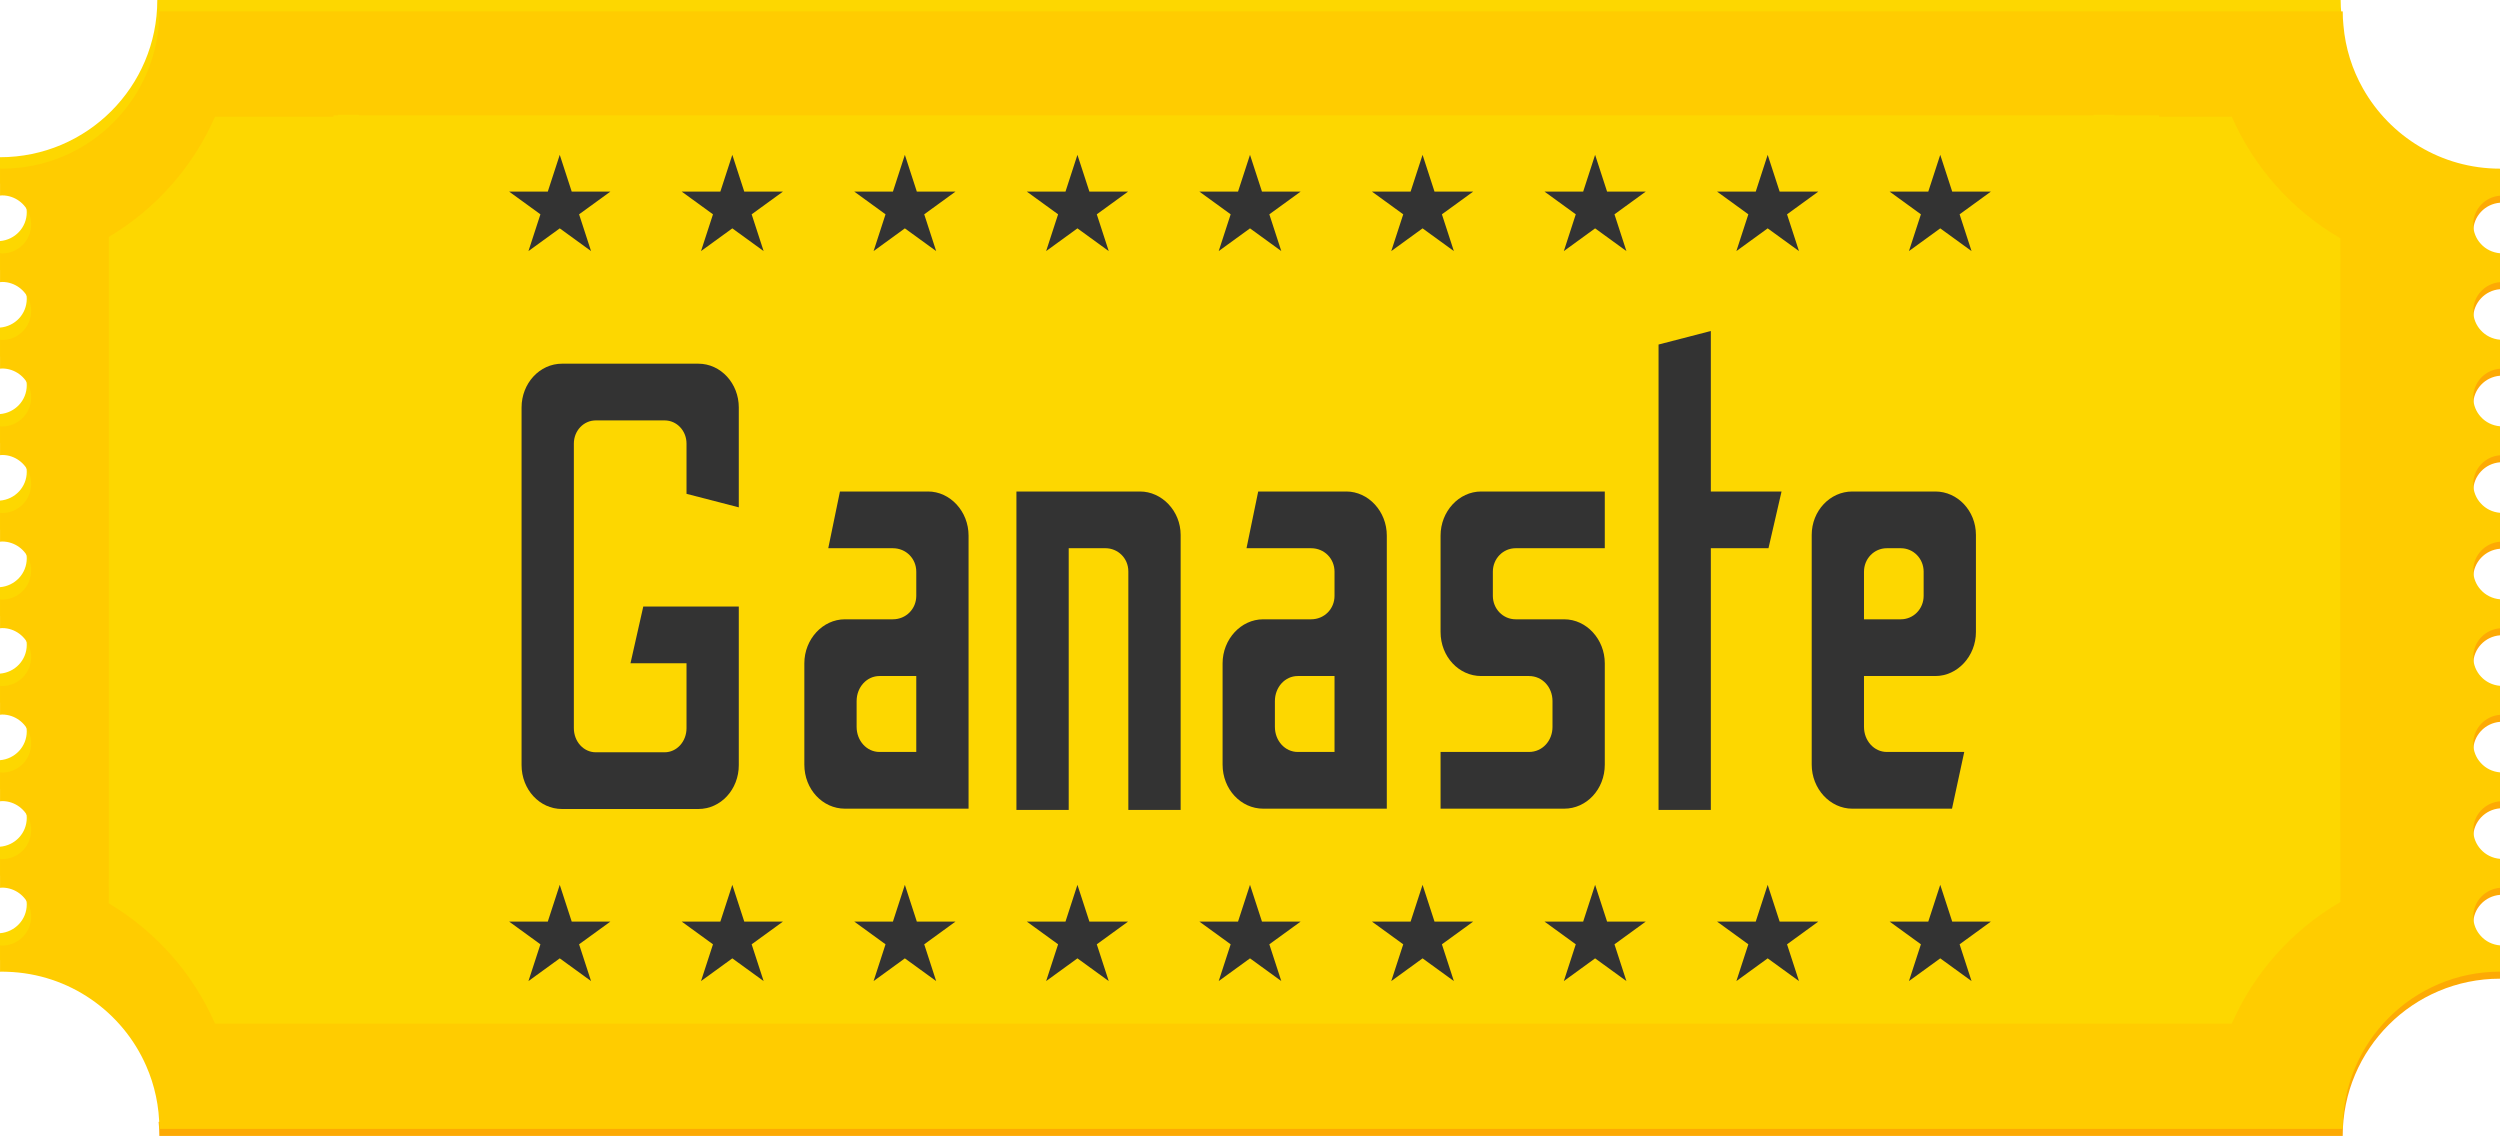 <svg width="997" height="453" xmlns="http://www.w3.org/2000/svg" xml:space="preserve" version="1.1">

 <g>
  <title>Layer 1</title>
  <g id="Ticket">
   <g id="svg_1">
    <path id="svg_2" fill="#FDAA04" d="m997,70.06l0,10.78c-5.97,0.48 -10.67,5.4 -10.67,11.48c0,0.73 0.06,1.43 0.22,2.13c-1.87,-2.02 -3.02,-4.73 -3.02,-7.73c0,-6.07 4.7,-11 10.67,-11.48l0,-5.26c0.92,0.06 1.85,0.08 2.8,0.08z" class="st0"></path>
    <path id="svg_3" fill="#FDAA04" d="m997,103.8l0,11.53c-5.97,0.47 -10.67,5.4 -10.67,11.48c0,0.72 0.06,1.42 0.22,2.12c-1.87,-2.01 -3.02,-4.73 -3.02,-7.72c0,-6.08 4.7,-11 10.67,-11.48l0,-6.52c0.9,0.31 1.82,0.5 2.8,0.59z" class="st0"></path>
    <path id="svg_4" fill="#FDAA04" d="m997,138.28l0,11.56c-5.97,0.48 -10.67,5.41 -10.67,11.48c0,0.73 0.06,1.43 0.22,2.13c-1.87,-2.02 -3.02,-4.76 -3.02,-7.73c0,-6.07 4.7,-11 10.67,-11.48l0,-6.55c0.9,0.31 1.82,0.51 2.8,0.59z" class="st0"></path>
    <path id="svg_5" fill="#FDAA04" d="m997,172.8l0,11.56c-5.97,0.47 -10.67,5.4 -10.67,11.47c0,0.73 0.06,1.43 0.22,2.13c-1.87,-2.01 -3.02,-4.73 -3.02,-7.72c0,-6.08 4.7,-11.01 10.67,-11.48l0,-6.52c0.9,0.28 1.82,0.47 2.8,0.56z" class="st0"></path>
    <path id="svg_6" fill="#FDAA04" d="m997,207.31l0,11.53c-5.97,0.48 -10.67,5.41 -10.67,11.48c0,0.73 0.06,1.43 0.22,2.13c-1.87,-2.02 -3.02,-4.73 -3.02,-7.73c0,-6.07 4.7,-11 10.67,-11.47l0,-6.53c0.9,0.31 1.82,0.51 2.8,0.59z" class="st0"></path>
    <path id="svg_7" fill="#FDAA04" d="m997,276.31l0,11.56c-5.97,0.48 -10.67,5.41 -10.67,11.48c0,0.73 0.06,1.43 0.22,2.13c-1.87,-2.02 -3.02,-4.73 -3.02,-7.73c0,-6.07 4.7,-11 10.67,-11.48l0,-6.52c0.9,0.28 1.82,0.48 2.8,0.56z" class="st0"></path>
    <path id="svg_8" fill="#FDAA04" d="m997,310.83l0,11.53c-5.97,0.48 -10.67,5.4 -10.67,11.48c0,0.72 0.06,1.42 0.22,2.12c-1.87,-2.01 -3.02,-4.73 -3.02,-7.72c0,-6.08 4.7,-11 10.67,-11.48l0,-6.52c0.9,0.31 1.82,0.5 2.8,0.59z" class="st0"></path>
    <path id="svg_9" fill="#FDAA04" d="m997,345.31l0,11.56c-5.97,0.48 -10.67,5.41 -10.67,11.48c0,0.73 0.06,1.43 0.22,2.13c-1.87,-2.02 -3.02,-4.76 -3.02,-7.73c0,-6.07 4.7,-11 10.67,-11.47l0,-6.55c0.9,0.3 1.82,0.5 2.8,0.58z" class="st0"></path>
    <path id="svg_10" fill="#FDAA04" d="m997,379.83l0,10.47c-34.64,0 -62.73,28.07 -62.73,62.7l-870.73,0c0,-1.88 -0.08,-3.75 -0.28,-5.6l868.21,0c0,-34.63 28.09,-62.7 62.73,-62.7l0,-5.43c0.9,0.28 1.82,0.47 2.8,0.56z" class="st0"></path>
    <path id="svg_11" fill="#FDAA04" d="m997,241.8l0,11.56c-5.97,0.47 -10.67,5.4 -10.67,11.48c0,0.72 0.06,1.42 0.22,2.12c-1.87,-2.01 -3.02,-4.76 -3.02,-7.72c0,-6.08 4.7,-11 10.67,-11.48l0,-6.55c0.9,0.31 1.82,0.5 2.8,0.59z" class="st0"></path>
   </g>
   <g id="svg_12">
    <path id="svg_13" fill="#FDD700" d="m0,382.94l0,-10.78c5.97,-0.48 10.67,-5.4 10.67,-11.48c0,-0.73 -0.06,-1.43 -0.22,-2.13c1.87,2.02 3.02,4.73 3.02,7.73c0,6.07 -4.7,11 -10.67,11.48l0,5.26c-0.92,-0.06 -1.85,-0.08 -2.8,-0.08z" class="st1"></path>
    <path id="svg_14" fill="#FDD700" d="m0,349.2l0,-11.53c5.97,-0.47 10.67,-5.4 10.67,-11.48c0,-0.72 -0.06,-1.42 -0.22,-2.12c1.87,2.01 3.02,4.73 3.02,7.72c0,6.08 -4.7,11 -10.67,11.48l0,6.52c-0.9,-0.31 -1.82,-0.5 -2.8,-0.59z" class="st1"></path>
    <path id="svg_15" fill="#FDD700" d="m0,314.72l0,-11.56c5.97,-0.48 10.67,-5.41 10.67,-11.48c0,-0.73 -0.06,-1.43 -0.22,-2.13c1.87,2.02 3.02,4.76 3.02,7.73c0,6.07 -4.7,11 -10.67,11.48l0,6.55c-0.9,-0.31 -1.82,-0.51 -2.8,-0.59z" class="st1"></path>
    <path id="svg_16" fill="#FDD700" d="m0,280.2l0,-11.56c5.97,-0.47 10.67,-5.4 10.67,-11.47c0,-0.73 -0.06,-1.43 -0.22,-2.13c1.87,2.01 3.02,4.73 3.02,7.72c0,6.08 -4.7,11 -10.67,11.48l0,6.52c-0.9,-0.28 -1.82,-0.47 -2.8,-0.56z" class="st1"></path>
    <path id="svg_17" fill="#FDD700" d="m0,245.69l0,-11.53c5.97,-0.48 10.67,-5.41 10.67,-11.48c0,-0.73 -0.06,-1.43 -0.22,-2.13c1.87,2.02 3.02,4.73 3.02,7.73c0,6.07 -4.7,11 -10.67,11.47l0,6.53c-0.9,-0.31 -1.82,-0.51 -2.8,-0.59z" class="st1"></path>
    <path id="svg_18" fill="#FDD700" d="m0,176.69l0,-11.56c5.97,-0.48 10.67,-5.41 10.67,-11.48c0,-0.73 -0.06,-1.43 -0.22,-2.13c1.87,2.02 3.02,4.73 3.02,7.73c0,6.07 -4.7,11 -10.67,11.48l0,6.52c-0.9,-0.28 -1.82,-0.48 -2.8,-0.56z" class="st1"></path>
    <path id="svg_19" fill="#FDD700" d="m0,142.17l0,-11.53c5.97,-0.48 10.67,-5.4 10.67,-11.48c0,-0.72 -0.06,-1.42 -0.22,-2.12c1.87,2.01 3.02,4.73 3.02,7.72c0,6.08 -4.7,11 -10.67,11.48l0,6.52c-0.9,-0.31 -1.82,-0.5 -2.8,-0.59z" class="st1"></path>
    <path id="svg_20" fill="#FDD700" d="m0,107.69l0,-11.56c5.97,-0.48 10.67,-5.41 10.67,-11.48c0,-0.73 -0.06,-1.43 -0.22,-2.13c1.87,2.02 3.02,4.76 3.02,7.73c0,6.07 -4.7,11 -10.67,11.47l0,6.55c-0.9,-0.3 -1.82,-0.5 -2.8,-0.58z" class="st1"></path>
    <path id="svg_21" fill="#FDD700" d="m0,73.17l0,-10.47c34.64,0 62.73,-28.07 62.73,-62.7l870.73,0c0,1.88 0.08,3.75 0.28,5.6l-868.21,0c0,34.62 -28.09,62.7 -62.73,62.7l0,5.43c-0.9,-0.28 -1.82,-0.47 -2.8,-0.56z" class="st1"></path>
    <path id="svg_22" fill="#FDD700" d="m0,211.2l0,-11.56c5.97,-0.47 10.67,-5.4 10.67,-11.48c0,-0.72 -0.06,-1.42 -0.22,-2.12c1.87,2.01 3.02,4.76 3.02,7.72c0,6.08 -4.7,11 -10.67,11.48l0,6.55c-0.9,-0.31 -1.82,-0.5 -2.8,-0.59z" class="st1"></path>
   </g>
   <path id="svg_23" fill="#FFCC00" d="m997,67.27l0,10.77c-5.97,0.48 -10.67,5.4 -10.67,11.48c0,2.99 1.15,5.71 3.02,7.73c1.91,2.12 4.63,3.49 7.65,3.75l0,11.53c-5.97,0.48 -10.67,5.4 -10.67,11.48c0,2.99 1.15,5.71 3.02,7.72c1.91,2.13 4.63,3.5 7.65,3.75l0,11.56c-5.97,0.48 -10.67,5.41 -10.67,11.48c0,2.97 1.15,5.71 3.02,7.73c1.91,2.12 4.63,3.5 7.65,3.75l0,11.56c-5.97,0.47 -10.67,5.4 -10.67,11.48c0,2.99 1.15,5.71 3.02,7.72c1.91,2.13 4.63,3.5 7.65,3.75l0,11.53c-5.97,0.48 -10.67,5.41 -10.67,11.48c0,3 1.15,5.71 3.02,7.73c1.91,2.12 4.63,3.5 7.65,3.75l0,11.56c-5.97,0.48 -10.67,5.4 -10.67,11.48c0,2.96 1.15,5.71 3.02,7.72c1.91,2.13 4.63,3.5 7.65,3.75l0,11.56c-5.97,0.48 -10.67,5.41 -10.67,11.48c0,3 1.15,5.71 3.02,7.73c1.91,2.12 4.63,3.5 7.65,3.75l0,11.53c-5.97,0.48 -10.67,5.4 -10.67,11.48c0,2.99 1.15,5.71 3.02,7.72c1.91,2.13 4.63,3.5 7.65,3.75l0,11.56c-5.97,0.48 -10.67,5.41 -10.67,11.48c0,2.97 1.15,5.71 3.02,7.73c1.91,2.13 4.63,3.5 7.65,3.75l0,10.47c-34.64,0 -62.73,28.07 -62.73,62.7l-870.73,0c0,-8.93 -1.87,-17.44 -5.26,-25.14c-9.44,-21.55 -30.64,-36.75 -55.48,-37.51c-0.64,-0.05 -1.32,-0.05 -1.99,-0.05c-0.28,0 -0.53,0.03 -0.81,0.03l0,-10.5c0.28,0.03 0.53,0.08 0.81,0.08c6.42,0 11.6,-5.18 11.6,-11.56c0,-0.73 -0.06,-1.45 -0.2,-2.15c-0.9,-4.71 -4.65,-8.4 -9.41,-9.24c-0.64,-0.11 -1.32,-0.17 -1.99,-0.17c-0.28,0 -0.53,0.06 -0.81,0.08l0,-11.53c0.28,0.03 0.53,0.09 0.81,0.09c6.42,0 11.6,-5.18 11.6,-11.59c0,-0.73 -0.06,-1.46 -0.2,-2.16c-0.9,-4.7 -4.65,-8.4 -9.41,-9.24c-0.64,-0.11 -1.32,-0.16 -1.99,-0.16c-0.28,0 -0.53,0.05 -0.81,0.08l0,-11.53c0.28,0.03 0.53,0.08 0.81,0.08c6.42,0 11.6,-5.18 11.6,-11.56c0,-0.76 -0.06,-1.48 -0.2,-2.18c-0.9,-4.71 -4.65,-8.4 -9.41,-9.24c-0.64,-0.11 -1.32,-0.17 -1.99,-0.17c-0.28,0 -0.53,0.09 -0.81,0.09l0,-11.54c0.28,0.03 0.53,0.09 0.81,0.09c6.42,0 11.6,-5.18 11.6,-11.56c0,-0.73 -0.06,-1.46 -0.2,-2.16c-0.9,-4.7 -4.65,-8.4 -9.41,-9.24c-0.64,-0.11 -1.32,-0.16 -1.99,-0.16c-0.28,0 -0.53,0.05 -0.81,0.08l0,-11.53c0.28,0.02 0.53,0.08 0.81,0.08c6.42,0 11.6,-5.18 11.6,-11.59c0,-0.73 -0.06,-1.45 -0.2,-2.15c-0.9,-4.71 -4.65,-8.4 -9.41,-9.24c-0.64,-0.11 -1.32,-0.17 -1.99,-0.17c-0.28,0 -0.53,0.06 -0.81,0.08l0,-11.53c0.28,0.03 0.53,0.09 0.81,0.09c6.42,0 11.6,-5.18 11.6,-11.56c0,-0.76 -0.06,-1.49 -0.2,-2.19c-0.9,-4.7 -4.65,-8.4 -9.41,-9.24c-0.64,-0.11 -1.32,-0.16 -1.99,-0.16c-0.28,0 -0.53,0.05 -0.81,0.08l0,-11.53c0.28,0.03 0.53,0.08 0.81,0.08c6.42,0 11.6,-5.18 11.6,-11.56c0,-0.73 -0.06,-1.46 -0.2,-2.16c-0.9,-4.7 -4.65,-8.39 -9.41,-9.23c-0.64,-0.11 -1.32,-0.17 -1.99,-0.17c-0.28,0 -0.53,0.06 -0.81,0.08l0,-11.53c0.28,0.03 0.53,0.08 0.81,0.08c6.42,0 11.6,-5.17 11.6,-11.58c0,-0.73 -0.06,-1.46 -0.2,-2.16c-0.9,-4.7 -4.65,-8.4 -9.41,-9.24c-0.64,-0.11 -1.32,-0.16 -1.99,-0.16c-0.28,0 -0.53,0.05 -0.81,0.08l0,-11.53c0.28,0.02 0.53,0.08 0.81,0.08c6.42,0 11.6,-5.18 11.6,-11.56c0,-0.76 -0.06,-1.48 -0.2,-2.18c-0.9,-4.71 -4.65,-8.4 -9.41,-9.24c-0.64,-0.11 -1.32,-0.17 -1.99,-0.17c-0.28,0 -0.53,0.06 -0.81,0.08l0,-10.77c0.28,0 0.53,0.03 0.81,0.03c34.65,0 62.73,-28.08 62.73,-62.71l870.73,0c0,1.88 0.08,3.75 0.28,5.6c0.78,9.07 3.5,17.58 7.78,25.14c10.76,19.09 31.2,31.97 54.67,31.97z" class="st2"></path>
   <path id="svg_24" fill="#FDD700" clip-rule="evenodd" fill-rule="evenodd" d="m834.88,45.8l0,0.2l-691.74,0l0,-0.2l-8.4,0l0,0.2l-1.74,0l0,0.55l-47.24,0c-8.77,19.98 -23.56,36.73 -42.36,47.94l0,21.7l0,7.83l0,69.01l0,34.5l0,34.51l0,34.5l0,34.51l0,7.93l-0.02,21.28c18.81,11.22 33.61,27.97 42.38,47.95l804.28,0c8.93,-20.35 24.07,-37.3 43.33,-48.51c0.02,-5.73 -0.01,-14.32 -0.03,-20.57l-0.02,-8.08l0,-34.51l0,-34.5l0,-34.51l0,-34.5l0,-34.51l0,-34.5l0.02,-7.95l0.01,-21.02c-19.25,-11.21 -34.38,-28.15 -43.31,-48.5l-29.04,0l0,-0.55l-17.72,0l0,-0.2l-8.4,0z" class="st3"></path>
   <g id="svg_25">
    <polygon id="svg_26" fill="#333333" points="223.23,61.75 228,76.41 243.42,76.41 230.94,85.47 235.71,100.13 223.23,91.07 210.75,100.13 215.52,85.47 203.04,76.41 218.46,76.41 " class="st4"></polygon>
    <polygon id="svg_27" fill="#333333" points="292.05,61.75 296.81,76.41 312.24,76.41 299.76,85.47 304.53,100.13 292.05,91.07 279.57,100.13 284.34,85.47 271.86,76.41 287.28,76.41 " class="st4"></polygon>
    <polygon id="svg_28" fill="#333333" points="360.86,61.75 365.63,76.41 381.05,76.41 368.58,85.47 373.34,100.13 360.86,91.07 348.39,100.13 353.15,85.47 340.68,76.41 356.1,76.41 " class="st4"></polygon>
    <polygon id="svg_29" fill="#333333" points="429.68,61.75 434.45,76.41 449.87,76.41 437.4,85.47 442.16,100.13 429.68,91.07 417.2,100.13 421.97,85.47 409.49,76.41 424.92,76.41 " class="st4"></polygon>
    <polygon id="svg_30" fill="#333333" points="498.5,61.75 503.27,76.41 518.69,76.41 506.21,85.47 510.98,100.13 498.5,91.07 486.02,100.13 490.79,85.47 478.31,76.41 493.73,76.41 " class="st4"></polygon>
    <polygon id="svg_31" fill="#333333" points="567.32,61.75 572.08,76.41 587.51,76.41 575.03,85.47 579.8,100.13 567.32,91.07 554.84,100.13 559.61,85.47 547.13,76.41 562.55,76.41 " class="st4"></polygon>
    <polygon id="svg_32" fill="#333333" points="636.13,61.75 640.9,76.41 656.32,76.41 643.85,85.47 648.61,100.13 636.13,91.07 623.66,100.13 628.42,85.47 615.95,76.41 631.37,76.41 " class="st4"></polygon>
    <polygon id="svg_33" fill="#333333" points="704.95,61.75 709.72,76.41 725.14,76.41 712.67,85.47 717.43,100.13 704.95,91.07 692.47,100.13 697.24,85.47 684.76,76.41 700.19,76.41 " class="st4"></polygon>
    <polygon id="svg_34" fill="#333333" points="773.77,61.75 778.54,76.41 793.96,76.41 781.49,85.47 786.25,100.13 773.77,91.07 761.29,100.13 766.06,85.47 753.58,76.41 769,76.41 " class="st4"></polygon>
   </g>
   <g id="svg_35">
    <polygon id="svg_36" fill="#333333" points="223.23,352.87 228,367.53 243.42,367.53 230.94,376.59 235.71,391.25 223.23,382.19 210.75,391.25 215.52,376.59 203.04,367.53 218.46,367.53 " class="st4"></polygon>
    <polygon id="svg_37" fill="#333333" points="292.05,352.87 296.81,367.53 312.24,367.53 299.76,376.59 304.53,391.25 292.05,382.19 279.57,391.25 284.34,376.59 271.86,367.53 287.28,367.53 " class="st4"></polygon>
    <polygon id="svg_38" fill="#333333" points="360.86,352.87 365.63,367.53 381.05,367.53 368.58,376.59 373.34,391.25 360.86,382.19 348.39,391.25 353.15,376.59 340.68,367.53 356.1,367.53 " class="st4"></polygon>
    <polygon id="svg_39" fill="#333333" points="429.68,352.87 434.45,367.53 449.87,367.53 437.4,376.59 442.16,391.25 429.68,382.19 417.2,391.25 421.97,376.59 409.49,367.53 424.92,367.53 " class="st4"></polygon>
    <polygon id="svg_40" fill="#333333" points="498.5,352.87 503.27,367.53 518.69,367.53 506.21,376.59 510.98,391.25 498.5,382.19 486.02,391.25 490.79,376.59 478.31,367.53 493.73,367.53 " class="st4"></polygon>
    <polygon id="svg_41" fill="#333333" points="567.32,352.87 572.08,367.53 587.51,367.53 575.03,376.59 579.8,391.25 567.32,382.19 554.84,391.25 559.61,376.59 547.13,367.53 562.55,367.53 " class="st4"></polygon>
    <polygon id="svg_42" fill="#333333" points="636.13,352.87 640.9,367.53 656.32,367.53 643.85,376.59 648.61,391.25 636.13,382.19 623.66,391.25 628.42,376.59 615.95,367.53 631.37,367.53 " class="st4"></polygon>
    <polygon id="svg_43" fill="#333333" points="704.95,352.87 709.72,367.53 725.14,367.53 712.67,376.59 717.43,391.25 704.95,382.19 692.47,391.25 697.24,376.59 684.76,367.53 700.19,367.53 " class="st4"></polygon>
    <polygon id="svg_44" fill="#333333" points="773.77,352.87 778.54,367.53 793.96,367.53 781.49,376.59 786.25,391.25 773.77,382.19 761.29,391.25 766.06,376.59 753.58,367.53 769,367.53 " class="st4"></polygon>
   </g>
   <path id="svg_45" fill="#333333" clip-rule="evenodd" fill-rule="evenodd" d="m208,162.5l0,142.62c0,9.72 7.17,17.51 16.14,17.51l54.35,0c8.97,0 16.14,-7.79 16.14,-17.51l0,-63.24l-38.09,0l-5.1,22.62l22.34,0l0,25.9c0,5.34 -3.88,9.61 -8.74,9.61l-27.45,0c-4.85,0 -8.74,-4.27 -8.74,-9.61l0,-113.5c0,-5.13 3.89,-9.24 8.74,-9.24l27.45,0c4.86,0 8.74,4.11 8.74,9.24l0,20.04l20.85,5.39l0,-39.83c0,-9.59 -7.17,-17.46 -16.14,-17.46l-54.35,0c-8.97,0 -16.14,7.87 -16.14,17.46z" class="st5"></path>
   <path id="svg_46" fill="#333333" clip-rule="evenodd" fill-rule="evenodd" d="m350.73,299.88c-5.06,0 -9.11,-4.44 -9.11,-10l0,-10.28c0,-5.56 4.05,-10 9.11,-10l14.68,0l0,30.28l-14.68,0zm19.34,-103.87l-35.1,0l-4.66,22.62l25.73,0c5.32,0 9.37,4.16 9.37,9.36l0,9.63c0,5.2 -4.05,9.36 -9.37,9.36l-19.08,0c-8.87,0 -16.19,7.94 -16.19,17.56l0,40.39c0,9.87 7.32,17.57 16.19,17.57l28.45,0l20.85,0l0,-108.92c0,-9.63 -7.32,-17.57 -16.19,-17.57z" class="st5"></path>
   <path id="svg_47" fill="#333333" clip-rule="evenodd" fill-rule="evenodd" d="m426.2,323l0,-104.37l14.67,0c4.81,0 9.11,3.85 9.11,9.25l0,95.12l20.86,0l0,-109.67c0,-9.62 -7.55,-17.32 -16.2,-17.32l-49.29,0l0,126.99l20.85,0z" class="st5"></path>
   <path id="svg_48" fill="#333333" clip-rule="evenodd" fill-rule="evenodd" d="m517.54,299.88c-5.07,0 -9.11,-4.44 -9.11,-10l0,-10.28c0,-5.56 4.04,-10 9.11,-10l14.67,0l0,30.28l-14.67,0zm19.33,-103.87l-35.1,0l-4.66,22.62l25.74,0c5.31,0 9.36,4.16 9.36,9.36l0,9.63c0,5.2 -4.05,9.36 -9.36,9.36l-19.08,0c-8.87,0 -16.2,7.94 -16.2,17.56l0,40.39c0,9.87 7.33,17.57 16.2,17.57l28.44,0l20.85,0l0,-108.92c0,-9.63 -7.32,-17.57 -16.19,-17.57z" class="st5"></path>
   <path id="svg_49" fill="#333333" clip-rule="evenodd" fill-rule="evenodd" d="m639.99,218.63l0,-22.62l-49.3,0c-8.87,0 -16.19,7.94 -16.19,17.57l0,38.45c0,9.87 7.32,17.57 16.19,17.57l19.09,0c5.31,0 9.36,4.44 9.36,10l0,10.28c0,5.56 -4.05,10 -9.36,10l-35.28,0l0,22.62l49.3,0c8.87,0 16.19,-7.7 16.19,-17.57l0,-40.39c0,-9.62 -7.32,-17.56 -16.19,-17.56l-19.34,0c-5.06,0 -9.11,-4.16 -9.11,-9.36l0,-9.63c0,-5.2 4.05,-9.36 9.11,-9.36l35.53,0z" class="st5"></path>
   <polygon id="svg_50" fill="#333333" clip-rule="evenodd" fill-rule="evenodd" points="682.28,323 682.28,218.63 705.27,218.63 710.48,196.01 682.28,196.01 682.28,132 661.43,137.4 661.43,323 " class="st5"></polygon>
   <path id="svg_51" fill="#333333" clip-rule="evenodd" fill-rule="evenodd" d="m767.15,227.99l0,9.63c0,5.2 -4.05,9.36 -9.11,9.36l-14.68,0l0,-18.99c0,-5.2 4.05,-9.36 9.11,-9.36l5.57,0c5.06,0 9.11,4.16 9.11,9.36zm20.85,24.04l0,-38.7c0,-9.62 -7.32,-17.32 -16.19,-17.32l-33.11,0c-8.87,0 -16.19,7.7 -16.19,17.32l0,91.6c0,9.63 7.32,17.57 16.19,17.57l39.76,0l4.88,-22.62l-30.87,0c-5.06,0 -9.11,-4.44 -9.11,-10l0,-20.28l28.45,0c8.87,0 16.19,-7.94 16.19,-17.57z" class="st5"></path>
  </g>
  <g id="Text"></g>
 </g>
</svg>